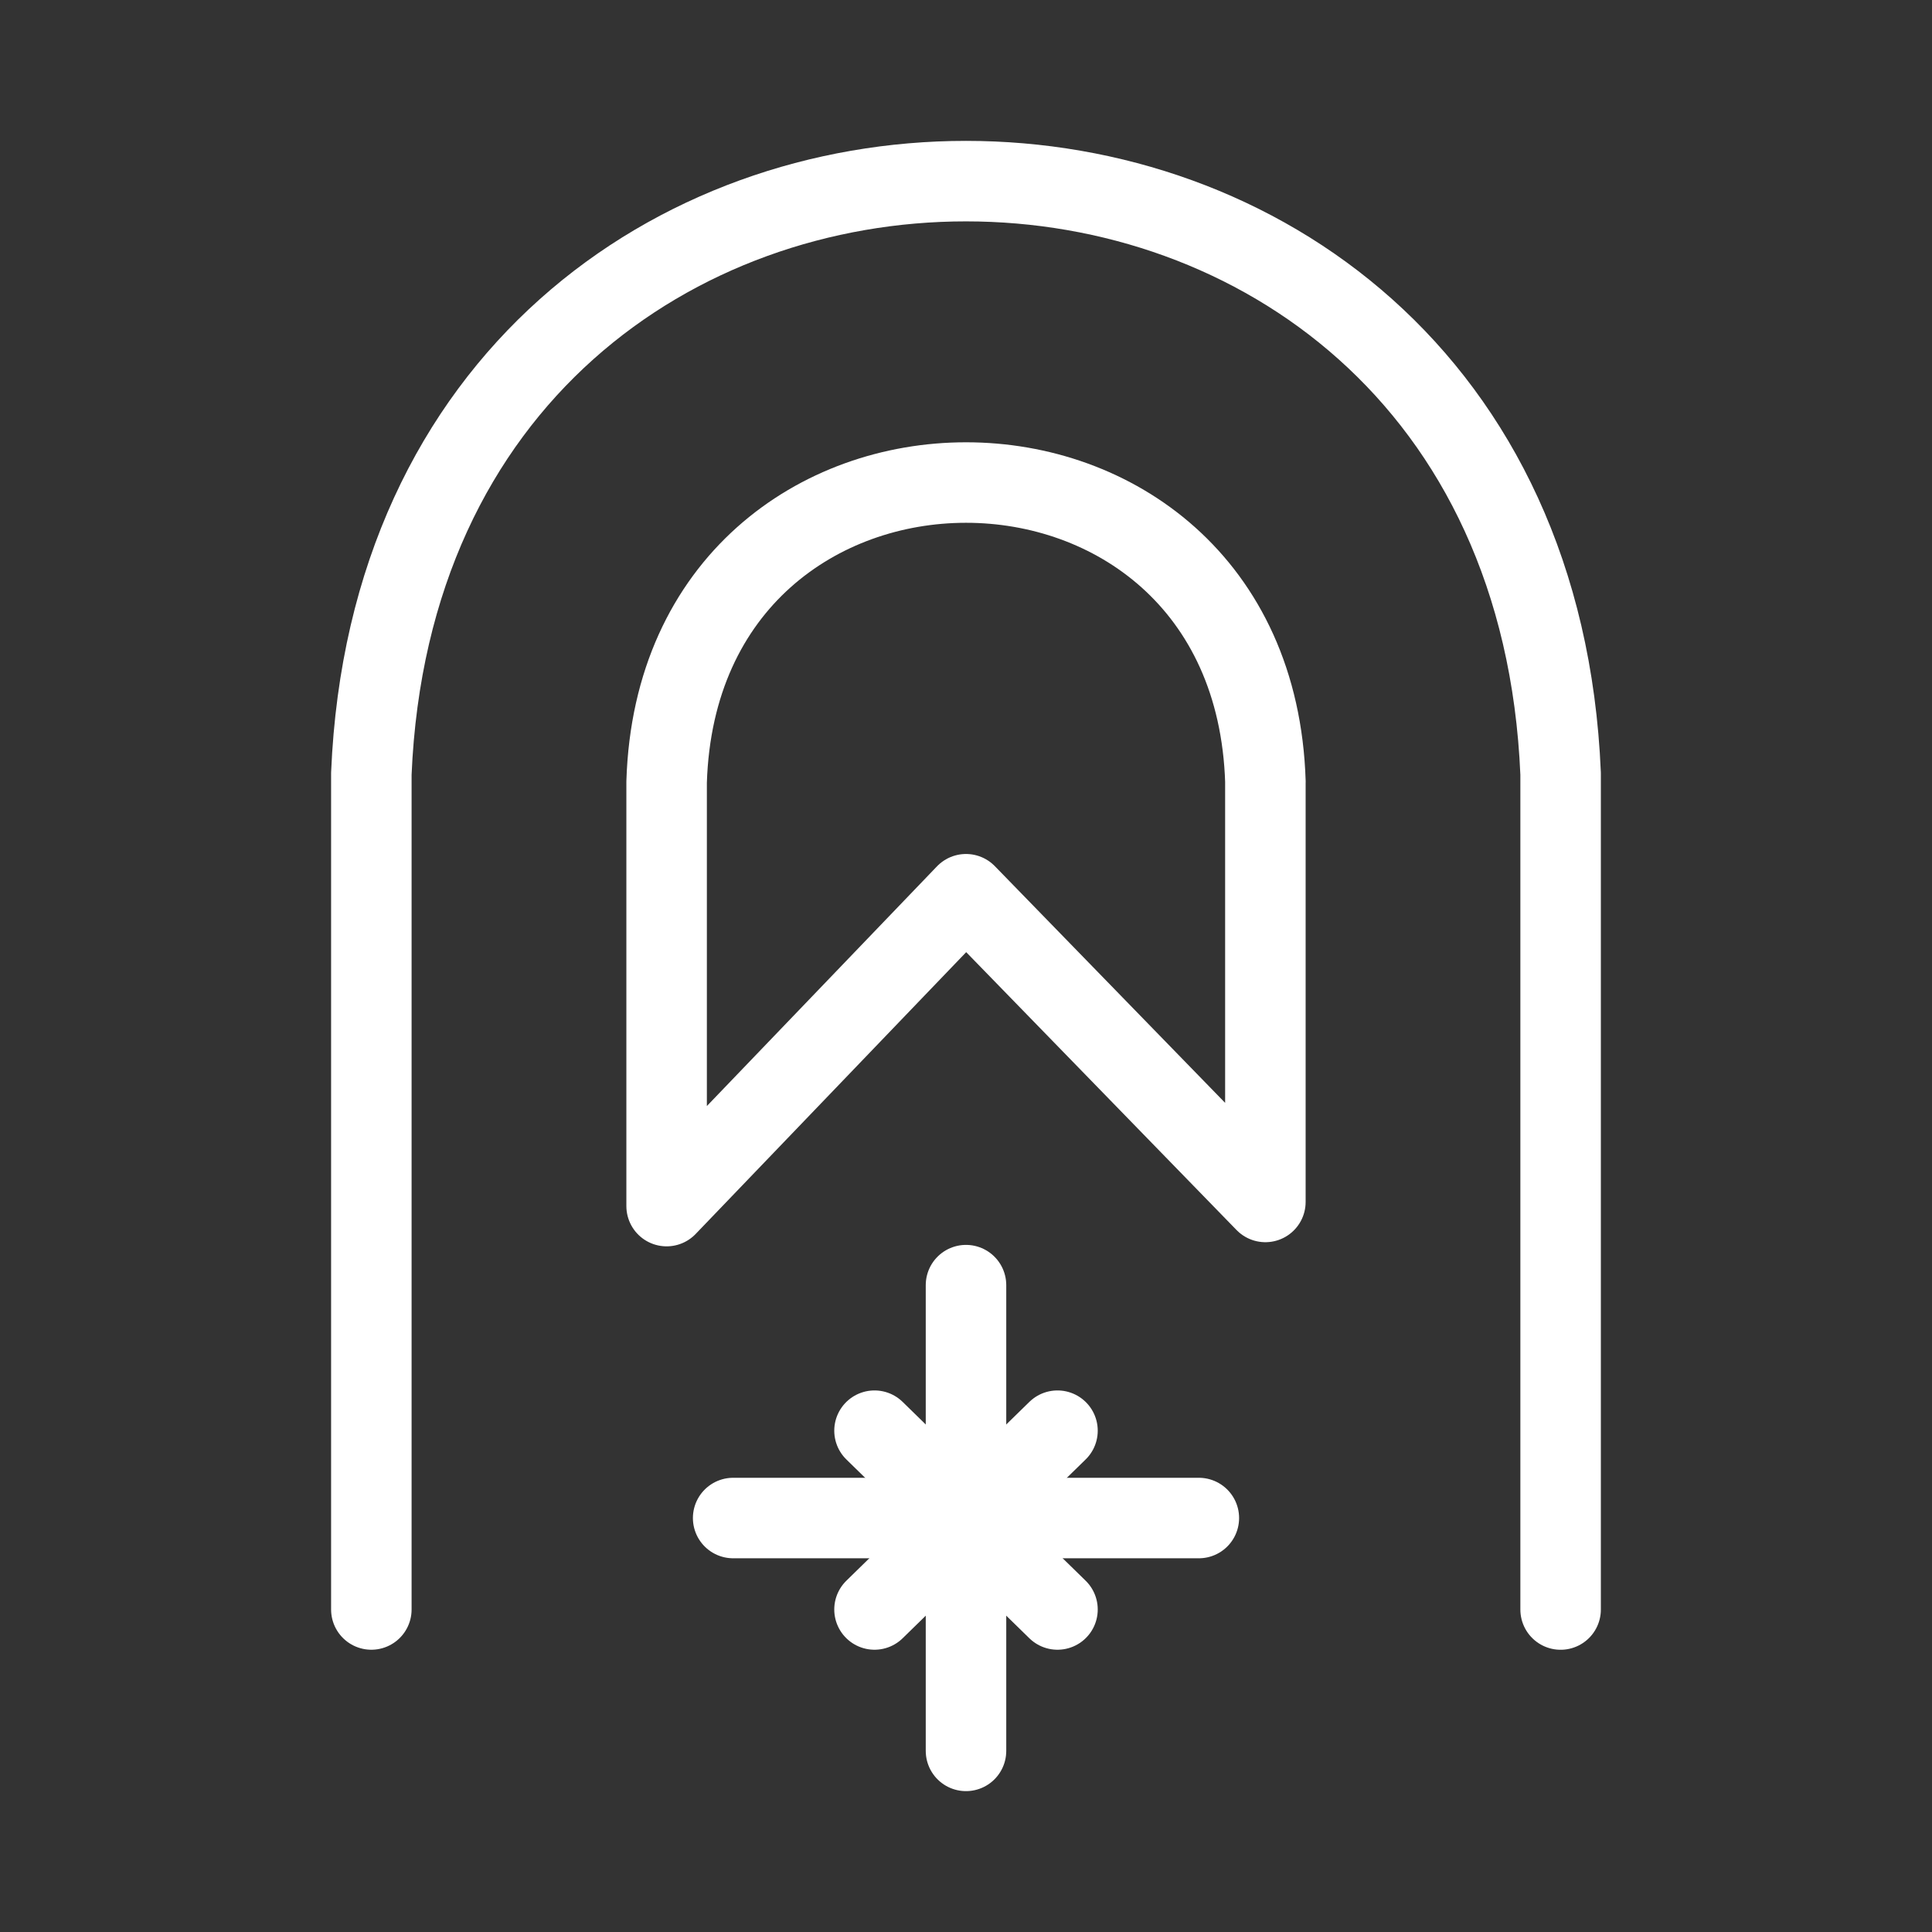<?xml version="1.0" encoding="UTF-8"?><svg id="a" xmlns="http://www.w3.org/2000/svg" viewBox="0 0 48 48"><rect x="0" y="0" width="48" height="48" fill="#333333" stroke="none"/><defs><style>.b{stroke-width:2px;fill:none;stroke:#fff;stroke-linecap:round;stroke-linejoin:round;}</style></defs><path class="b" d="m9.226,39.987v-20.766C10.053-.407,37.947-.407,38.773,19.222v20.766"/><path class="b" d="m31.438,19.428v10.434l-7.438-7.645-7.438,7.748v-10.538c.31-9.918,14.567-9.918,14.877,0Z"/><line class="b" x1="24" y1="43.5" x2="24" y2="31.929"/><line class="b" x1="18.215" y1="37.715" x2="29.785" y2="37.715"/><line class="b" x1="21.727" y1="39.987" x2="26.273" y2="35.545"/><line class="b" x1="21.727" y1="35.545" x2="26.273" y2="39.987"/></svg>